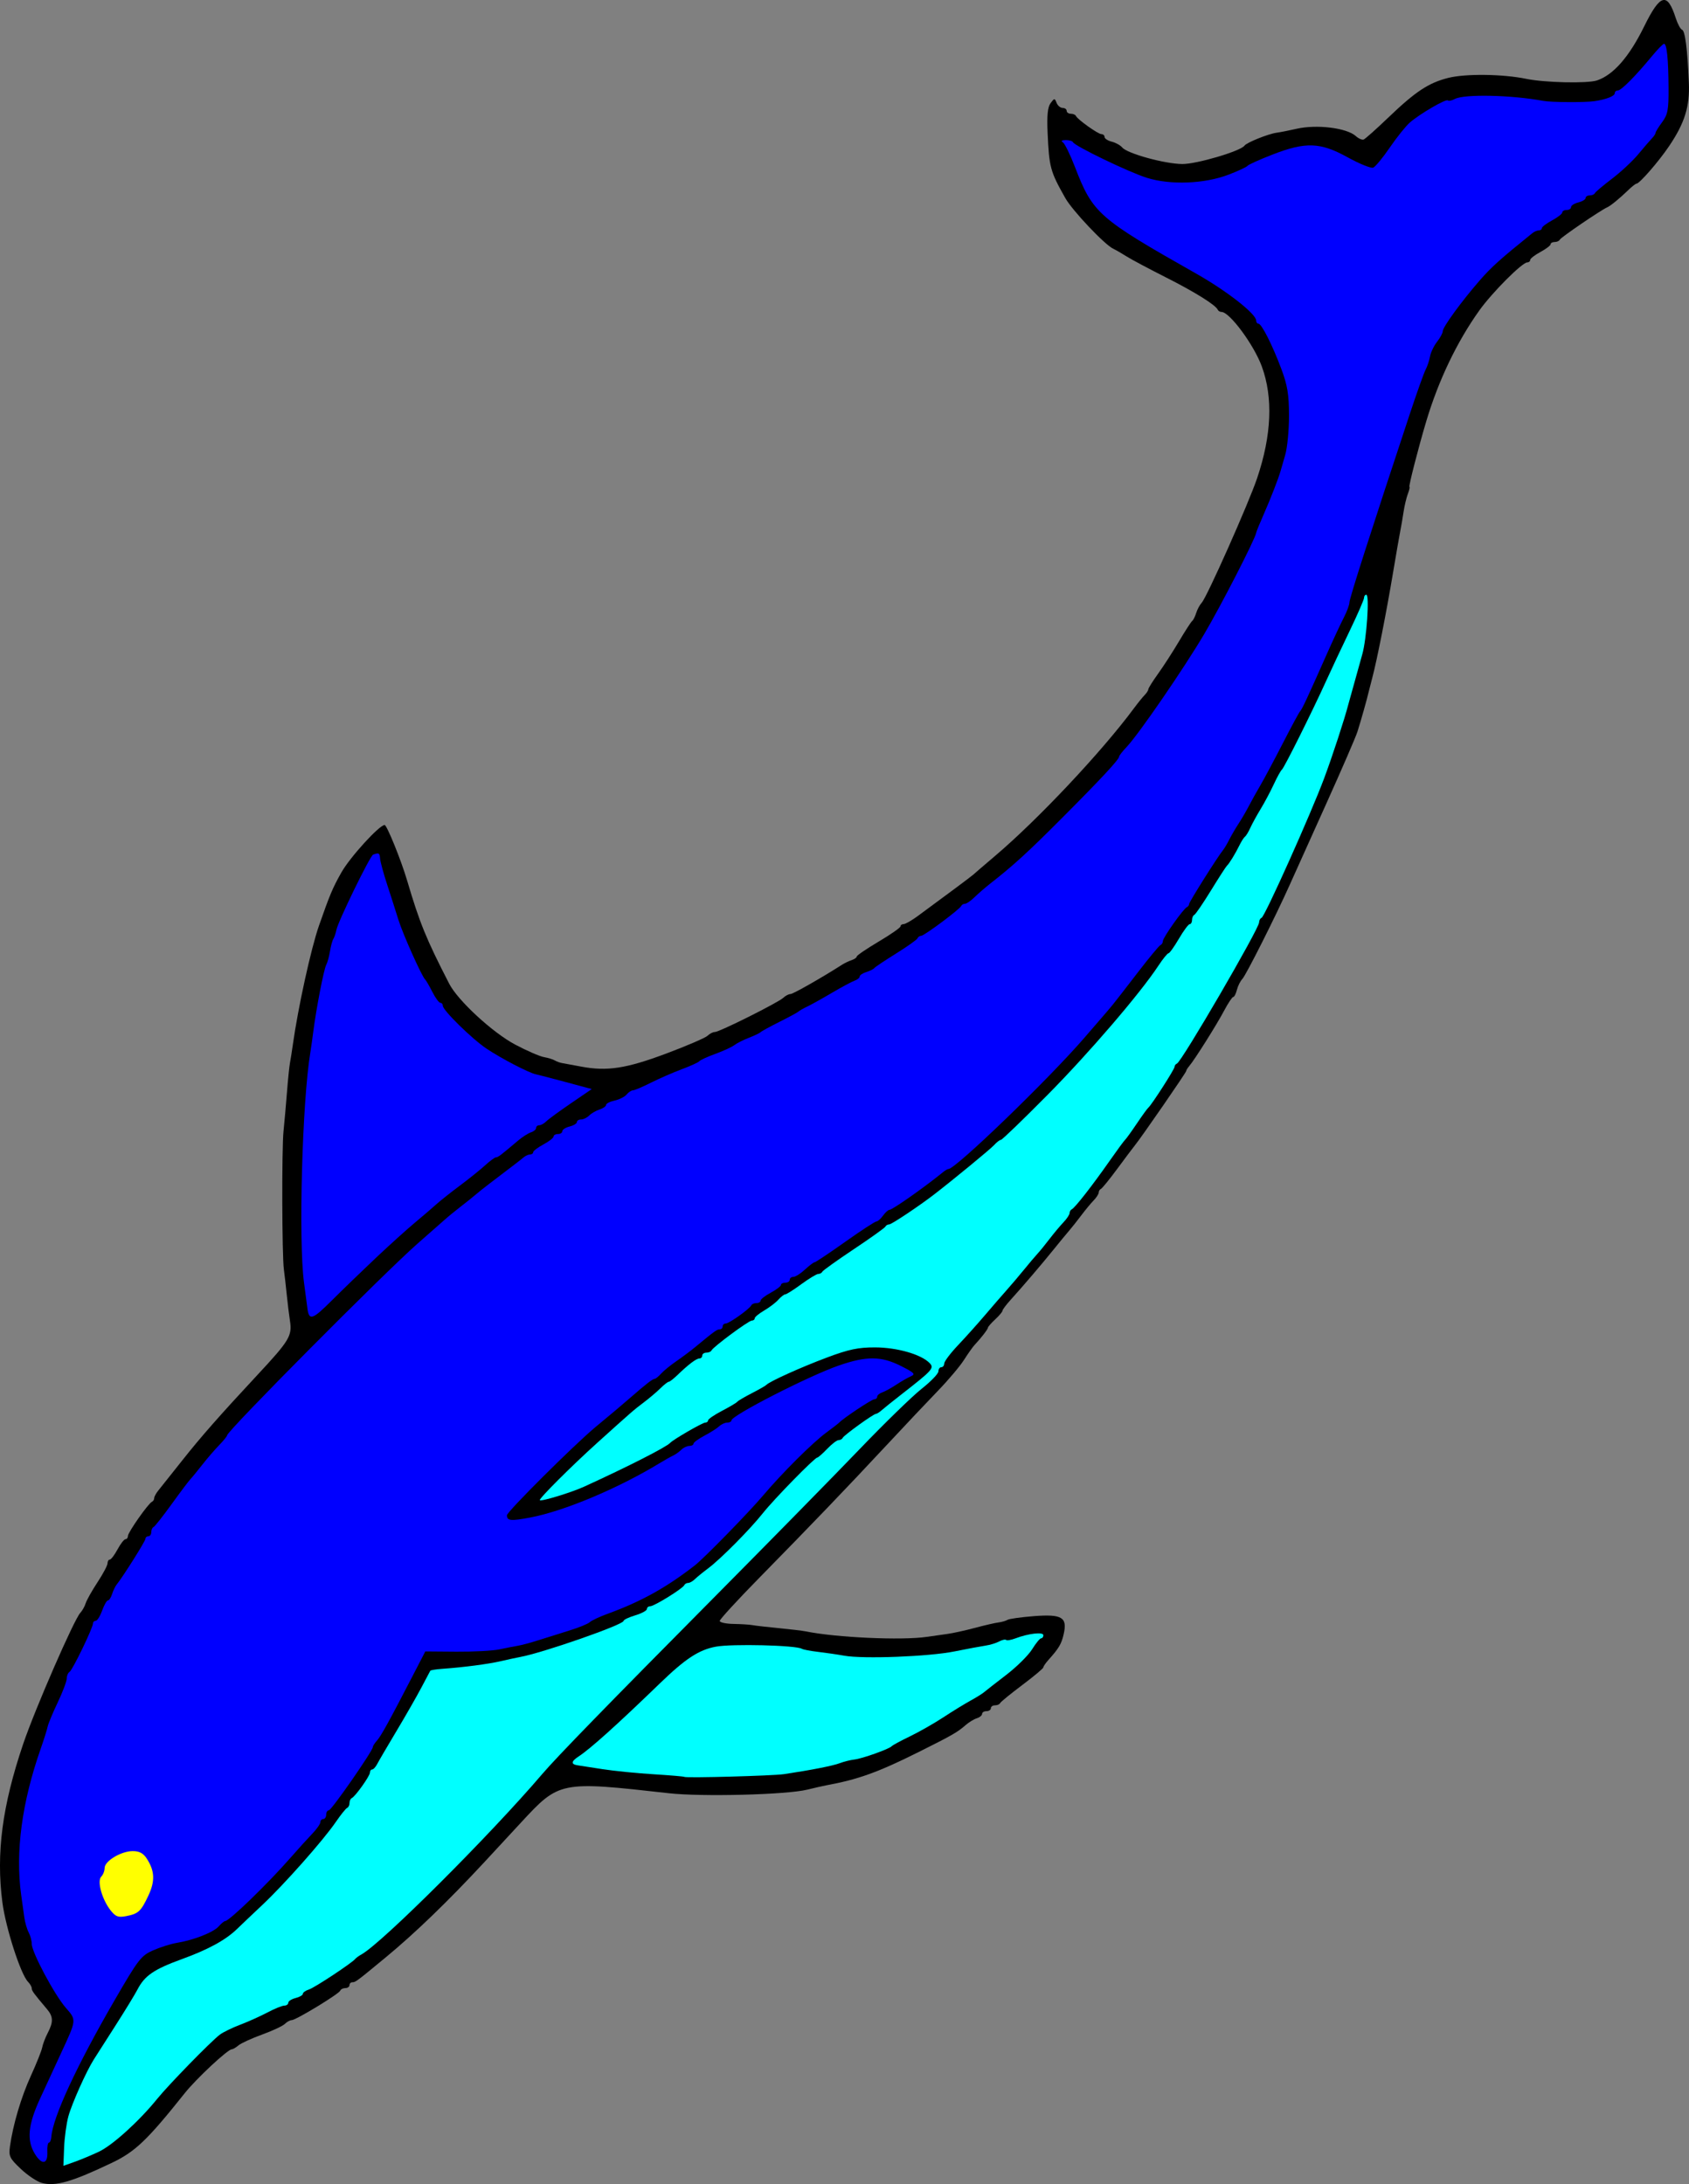 <?xml version="1.0" encoding="UTF-8" standalone="no"?>
<!-- Created with Inkscape (http://www.inkscape.org/) -->

<svg
   version="1.1"
   id="svg2708"
   width="772.473"
   height="999.015"
   viewBox="0 0 772.473 999.015"
   sodipodi:docname="dupin2b.svg"
   inkscape:version="1.2.2 (732a01da63, 2022-12-09, custom)"
   xmlns:inkscape="http://www.inkscape.org/namespaces/inkscape"
   xmlns:sodipodi="http://sodipodi.sourceforge.net/DTD/sodipodi-0.dtd"
   xmlns="http://www.w3.org/2000/svg"
   xmlns:svg="http://www.w3.org/2000/svg">
  <rect x="0" y="0" width="772.473" height="999.015" fill="#808080" stroke="none"/>
  <defs
     id="defs2712" />
  <sodipodi:namedview
     id="namedview2710"
     pagecolor="#ffffff"
     bordercolor="#000000"
     borderopacity="0.25"
     inkscape:showpageshadow="2"
     inkscape:pageopacity="0.0"
     inkscape:pagecheckerboard="0"
     inkscape:deskcolor="#d1d1d1"
     showgrid="false"
     inkscape:zoom="0.76856441"
     inkscape:cx="360.41221"
     inkscape:cy="500.93394"
     inkscape:window-width="1920"
     inkscape:window-height="1031"
     inkscape:window-x="0"
     inkscape:window-y="25"
     inkscape:window-maximized="1"
     inkscape:current-layer="layer1" />
  <g
     inkscape:groupmode="layer"
     id="layer1"
     inkscape:label="Layer 1"
     transform="translate(-58.814,-37.305)">
    <path
       style="fill:#000000;stroke-width:1.333"
       d="m 78,1035.801 c -2.2,-0.587 -6.547,-3.479 -9.661,-6.426 -5.146,-4.871 -5.597,-5.814 -4.959,-10.367 1.4,-9.997 5.129,-22.554 9.604,-32.341 2.514,-5.5 4.821,-11.279 5.125,-12.843 0.304,-1.564 1.45,-4.564 2.547,-6.667 2.6,-4.986 2.526,-7.473 -0.323,-10.841 -6.158,-7.28 -7,-8.431 -7,-9.57 0,-0.673 -0.774,-2.016 -1.721,-2.985 -3.354,-3.435 -10.178,-24.597 -11.703,-36.294 -2.928,-22.46 -0.07,-44.234 9.513,-72.488 5.438,-16.034 23.284,-56.984 26.142,-59.987 0.876,-0.921 1.979,-2.888 2.449,-4.372 0.471,-1.484 2.91,-5.816 5.421,-9.628 2.51,-3.812 4.565,-7.695 4.565,-8.628 0,-0.933 0.464,-1.697 1.03,-1.697 0.567,0 2.161,-2.1 3.543,-4.667 1.382,-2.567 3.019,-4.667 3.637,-4.667 0.618,0 1.123,-0.67 1.123,-1.488 0,-1.63 9.329,-14.907 10.977,-15.623 0.563,-0.244 1.023,-0.988 1.023,-1.651 0,-0.664 0.869,-2.264 1.93,-3.556 1.062,-1.292 6.012,-7.516 11,-13.832 8.359,-10.584 17.123,-20.544 34.403,-39.104 14.469,-15.54 15.818,-17.778 14.777,-24.513 -0.417,-2.695 -1.09,-8.2 -1.497,-12.234 -0.407,-4.033 -0.988,-9.133 -1.292,-11.333 -0.877,-6.352 -1.006,-55.247 -0.167,-63.333 0.418,-4.033 1.131,-12.07 1.584,-17.859 0.453,-5.789 1.062,-11.765 1.354,-13.28 0.292,-1.515 0.87,-5.178 1.285,-8.141 2.413,-17.219 8.338,-44.224 12.005,-54.72 4.914,-14.064 6.252,-17.239 10.237,-24.301 3.943,-6.987 17.35,-21.699 19.775,-21.699 1.019,0 7.557,16.127 10.27,25.333 5.724,19.424 8.729,26.794 19.281,47.296 3.946,7.667 19.83,22.321 30.12,27.789 5.264,2.797 11.185,5.378 13.159,5.736 1.974,0.358 4.231,1.052 5.016,1.543 0.785,0.491 2.327,1.041 3.427,1.223 1.1,0.182 4.994,0.899 8.653,1.593 11.794,2.237 20.567,0.888 38.883,-5.979 9.422,-3.532 17.924,-7.198 18.893,-8.145 0.969,-0.947 2.469,-1.715 3.333,-1.706 2.039,0.022 29.03,-13.479 31.333,-15.672 0.969,-0.923 2.419,-1.678 3.221,-1.678 1.185,0 14.129,-7.36 23.683,-13.466 1.1,-0.703 3.05,-1.631 4.333,-2.062 1.283,-0.431 2.333,-1.179 2.333,-1.663 0,-0.484 4.5,-3.548 10,-6.809 5.5,-3.261 10,-6.395 10,-6.965 0,-0.569 0.64,-1.035 1.422,-1.035 0.782,0 3.632,-1.619 6.333,-3.597 11.846,-8.676 24.965,-18.457 25.578,-19.07 0.367,-0.367 4.867,-4.233 10,-8.592 19.656,-16.692 48.636,-47.501 63.333,-67.332 1.833,-2.474 4.083,-5.26 5,-6.191 0.917,-0.931 1.667,-2.106 1.667,-2.61 0,-0.504 2.001,-3.697 4.447,-7.095 2.446,-3.398 6.759,-10.079 9.585,-14.845 2.826,-4.767 5.544,-8.967 6.04,-9.333 0.496,-0.367 1.322,-2.013 1.835,-3.659 0.514,-1.646 1.646,-3.746 2.515,-4.667 2.352,-2.49 21.474,-45.474 25.36,-57.008 6.62,-19.647 7.338,-36.834 2.134,-51.077 -3.607,-9.871 -14.73,-24.923 -18.417,-24.923 -0.703,0 -1.478,-0.45 -1.722,-1 -0.975,-2.193 -10.482,-8.126 -23.778,-14.839 -7.7,-3.888 -15.8,-8.208 -18,-9.6 -2.2,-1.392 -4.9,-2.948 -6,-3.457 -3.938,-1.824 -18.719,-17.442 -21.973,-23.217 -6.917,-12.278 -7.384,-14.014 -8.089,-30.053 -0.34,-7.744 0.049,-11.547 1.364,-13.333 1.727,-2.346 1.895,-2.356 2.744,-0.166 0.497,1.283 1.74,2.333 2.762,2.333 1.022,0 1.857,0.6 1.857,1.333 0,0.733 0.85,1.333 1.889,1.333 1.039,0 2.089,0.45 2.333,1 0.719,1.618 10.138,8.333 11.689,8.333 0.782,0 1.422,0.589 1.422,1.308 0,0.719 1.475,1.678 3.279,2.131 1.803,0.453 3.973,1.659 4.821,2.682 2.293,2.763 19.386,7.467 27.423,7.546 6.522,0.065 26.732,-5.904 28.477,-8.41 0.98,-1.408 10.808,-5.363 14.667,-5.903 1.833,-0.256 5.955,-1.068 9.158,-1.804 9.179,-2.109 22.942,-0.413 27.086,3.337 1.247,1.129 2.852,1.841 3.566,1.582 0.714,-0.259 5.774,-4.762 11.245,-10.008 12.452,-11.941 18.381,-15.875 27.391,-18.173 7.878,-2.009 25.003,-1.81 35.731,0.415 8.451,1.753 28.022,2.189 32.387,0.722 7.493,-2.519 14.727,-10.798 21.532,-24.639 7.384,-15.019 10.606,-15.881 14.472,-3.874 0.87,2.703 2.174,5.111 2.897,5.352 1.381,0.46 2.452,8.843 3.101,24.272 0.456,10.831 -1.912,18.406 -9.058,28.982 -4.773,7.064 -13.546,17.146 -14.92,17.146 -0.39,0 -2.107,1.35 -3.815,3 -3.957,3.823 -8.063,7.176 -9.586,7.828 -2.809,1.202 -21.228,13.762 -21.632,14.751 -0.244,0.598 -1.294,1.088 -2.333,1.088 -1.039,0 -1.889,0.464 -1.889,1.03 0,0.567 -2.1,2.161 -4.667,3.543 -2.567,1.382 -4.667,3.019 -4.667,3.637 0,0.618 -0.597,1.123 -1.326,1.123 -2.344,0 -16.063,13.749 -21.951,22 -10.231,14.335 -18.652,31.926 -24.255,50.667 -3.56,11.906 -8.2,30 -7.694,30 0.272,0 -0.053,1.439 -0.722,3.197 -0.669,1.759 -1.564,5.533 -1.99,8.387 -0.426,2.854 -1.078,6.665 -1.449,8.469 -0.371,1.804 -1.879,10.48 -3.352,19.28 -3.047,18.215 -7.375,40.134 -9.478,48 -0.784,2.933 -1.555,5.933 -1.713,6.667 -0.579,2.683 -3.622,13.459 -5.083,18 -0.826,2.567 -7.322,17.567 -14.437,33.333 -7.114,15.767 -14.545,32.267 -16.514,36.667 -6.454,14.428 -19.977,41.296 -21.689,43.093 -0.922,0.968 -2.043,3.218 -2.49,5 -0.447,1.782 -1.199,3.24 -1.671,3.24 -0.472,0 -2.357,2.834 -4.189,6.297 -3.432,6.487 -13.494,22.46 -15.947,25.314 -0.761,0.886 -1.384,1.908 -1.384,2.271 0,0.663 -20.511,30.367 -23.56,34.118 -0.894,1.1 -4.5,5.9 -8.014,10.667 -3.514,4.767 -6.847,8.867 -7.408,9.111 -0.56,0.244 -1.019,0.994 -1.019,1.667 0,0.672 -1.05,2.303 -2.333,3.623 -1.283,1.32 -3.833,4.4 -5.667,6.844 -1.833,2.444 -4.329,5.593 -5.546,6.997 -1.217,1.404 -4.217,5.044 -6.667,8.089 -5.457,6.782 -14.626,17.529 -19.877,23.299 -2.151,2.364 -3.911,4.695 -3.911,5.18 0,0.486 -1.5,2.273 -3.333,3.972 -1.833,1.699 -3.333,3.411 -3.333,3.804 0,0.693 -3.145,4.762 -6.125,7.924 -0.802,0.851 -2.983,3.934 -4.846,6.851 -1.863,2.917 -7.207,9.249 -11.875,14.071 -4.668,4.822 -15.387,16.175 -23.82,25.23 -17.898,19.217 -33.802,35.789 -58.333,60.784 -9.717,9.901 -17.667,18.575 -17.667,19.276 0,0.701 2.85,1.321 6.333,1.377 3.483,0.056 7.397,0.305 8.696,0.553 1.299,0.248 6.699,0.867 12,1.376 5.301,0.509 10.837,1.171 12.304,1.471 13.839,2.834 43.889,4.199 55.333,2.513 2.567,-0.378 6.767,-0.971 9.333,-1.317 2.567,-0.346 8.267,-1.596 12.667,-2.777 4.4,-1.181 9.257,-2.304 10.794,-2.495 1.537,-0.191 3.416,-0.732 4.176,-1.202 0.76,-0.47 6.146,-1.226 11.969,-1.681 12.895,-1.007 15.446,0.503 13.727,8.124 -1.039,4.607 -2.142,6.483 -7,11.9 -1.283,1.431 -2.333,2.971 -2.333,3.423 0,0.451 -4.35,4.088 -9.667,8.082 -5.317,3.994 -9.867,7.711 -10.111,8.261 -0.244,0.55 -1.294,1 -2.333,1 -1.039,0 -1.889,0.6 -1.889,1.333 0,0.733 -0.9,1.333 -2,1.333 -1.1,0 -2,0.56 -2,1.243 0,0.684 -1.094,1.591 -2.432,2.015 -1.337,0.424 -3.62,1.815 -5.073,3.09 -3.737,3.28 -6.127,4.654 -21.162,12.168 -18.859,9.425 -27.95,12.711 -42.667,15.422 -1.467,0.27 -5.367,1.158 -8.667,1.972 -9.418,2.325 -48.23,3.32 -63.333,1.623 -49.829,-5.596 -50.006,-5.561 -67.679,13.556 -6.776,7.33 -14.323,15.483 -16.77,18.118 -16.625,17.904 -31.556,32.319 -44.884,43.335 -13.496,11.154 -13.9,11.456 -15.349,11.456 -0.725,0 -1.318,0.6 -1.318,1.333 0,0.733 -0.85,1.333 -1.889,1.333 -1.039,0 -2.089,0.531 -2.333,1.181 -0.561,1.49 -20.294,13.486 -22.185,13.486 -0.771,0 -2.195,0.779 -3.164,1.731 -0.969,0.952 -5.662,3.148 -10.429,4.88 -4.767,1.732 -9.614,3.953 -10.772,4.936 -1.158,0.983 -2.533,1.787 -3.056,1.787 -1.828,0 -16.186,13.388 -21.476,20.025 -17.19,21.566 -22.645,26.783 -33.363,31.903 -18.223,8.707 -25.753,10.873 -32,9.206 z"
       id="path3189" />
    <path
       style="fill:#00ffff;stroke-width:1.333"
       d="m 104.042,1021.494 c 6.239,-2.94 18.457,-14.009 26.625,-24.122 5.183,-6.417 24.505,-26.234 28.667,-29.4 1.467,-1.116 5.667,-3.168 9.333,-4.56 3.667,-1.392 9.306,-3.929 12.532,-5.638 3.226,-1.709 6.676,-3.107 7.667,-3.107 0.991,0 1.801,-0.589 1.801,-1.308 0,-0.719 1.5,-1.684 3.333,-2.145 1.833,-0.46 3.333,-1.331 3.333,-1.936 0,-0.604 1.253,-1.497 2.785,-1.983 2.59,-0.822 19.726,-12.145 21.215,-14.018 0.367,-0.461 1.652,-1.387 2.857,-2.058 9.399,-5.233 58.856,-54.601 82.644,-82.495 6.614,-7.755 29.612,-31.388 79.833,-82.036 24.567,-24.776 53.967,-54.735 65.333,-66.576 11.367,-11.841 24.117,-24.25 28.333,-27.576 4.217,-3.325 7.667,-6.906 7.667,-7.958 0,-1.051 0.6,-1.912 1.333,-1.912 0.733,0 1.333,-0.765 1.333,-1.7 0,-0.935 2.85,-4.711 6.333,-8.392 3.483,-3.681 9.033,-9.87 12.333,-13.754 3.3,-3.884 7.693,-8.957 9.761,-11.274 2.069,-2.317 5.669,-6.557 8,-9.422 2.331,-2.865 5.139,-6.185 6.239,-7.377 1.1,-1.192 3.589,-4.248 5.531,-6.791 1.942,-2.542 4.792,-5.948 6.333,-7.567 1.541,-1.619 2.803,-3.519 2.803,-4.222 0,-0.703 0.45,-1.478 1,-1.722 1.396,-0.62 9.287,-10.705 17.04,-21.778 3.595,-5.133 6.896,-9.633 7.336,-10 0.44,-0.367 2.821,-3.667 5.291,-7.333 2.47,-3.667 4.857,-6.967 5.304,-7.333 1.482,-1.214 12.029,-17.617 12.029,-18.707 0,-0.589 0.497,-1.27 1.106,-1.515 2.193,-0.882 37.561,-61.666 37.561,-64.554 0,-0.918 0.516,-1.869 1.146,-2.113 1.49,-0.578 22.484,-47.4 28.597,-63.778 3.845,-10.302 9.355,-27.144 11.123,-34 0.35,-1.356 5.606,-20.232 6.312,-22.667 2.012,-6.939 3.402,-27.333 1.864,-27.333 -0.573,0 -1.041,0.642 -1.041,1.428 0,0.785 -2.936,7.535 -6.525,15 -3.589,7.465 -8.433,17.772 -10.763,22.906 -6.511,14.339 -19.266,39.917 -20.293,40.693 -0.504,0.381 -2.164,3.381 -3.687,6.667 -1.523,3.285 -4.23,8.373 -6.015,11.307 -1.785,2.933 -3.914,6.821 -4.731,8.64 -0.817,1.818 -1.91,3.618 -2.429,4 -0.519,0.382 -1.677,2.194 -2.574,4.027 -1.895,3.876 -4.657,8.376 -5.729,9.333 -0.41,0.367 -3.697,5.467 -7.304,11.333 -3.607,5.867 -7.021,10.867 -7.587,11.111 -0.566,0.244 -1.03,1.294 -1.03,2.333 0,1.039 -0.474,1.889 -1.053,1.889 -0.579,0 -2.805,3 -4.947,6.667 -2.141,3.667 -4.288,6.667 -4.77,6.667 -0.482,0 -2.554,2.55 -4.605,5.667 -8.359,12.702 -31.735,39.942 -50.804,59.202 -11.143,11.255 -20.691,20.464 -21.218,20.464 -0.526,0 -1.927,1.07 -3.113,2.378 -1.676,1.849 -18.475,15.681 -27.49,22.636 -6.719,5.184 -19.411,13.653 -20.461,13.653 -0.724,0 -1.517,0.45 -1.761,1 -0.244,0.55 -6.744,5.2 -14.444,10.333 -7.7,5.133 -14.2,9.783 -14.444,10.333 -0.244,0.55 -1.064,1 -1.821,1 -0.757,0 -4.238,2.1 -7.734,4.667 -3.496,2.567 -6.806,4.667 -7.356,4.667 -0.549,0 -1.969,1.093 -3.155,2.428 -1.186,1.335 -4.106,3.565 -6.49,4.954 -2.383,1.389 -4.333,2.997 -4.333,3.572 0,0.575 -0.599,1.046 -1.332,1.046 -1.459,0 -17.73,12.055 -18.446,13.667 -0.244,0.55 -1.294,1 -2.333,1 -1.039,0 -1.889,0.6 -1.889,1.333 0,0.733 -0.593,1.333 -1.318,1.333 -1.401,0 -5.038,2.754 -10.122,7.667 -1.708,1.65 -3.46,3 -3.893,3 -0.433,0 -2.157,1.35 -3.83,3 -1.673,1.65 -5.035,4.5 -7.47,6.333 -4.608,3.468 -5.682,4.401 -21.488,18.667 -11.927,10.764 -26.746,25.577 -26.167,26.156 0.681,0.681 14.398,-3.512 20.289,-6.202 20.017,-9.142 37.563,-18.072 39.333,-20.021 1.39,-1.53 14.766,-9.266 16.02,-9.266 0.722,0 1.313,-0.463 1.313,-1.028 0,-0.565 2.85,-2.515 6.333,-4.333 3.483,-1.818 6.633,-3.69 7,-4.16 0.367,-0.47 3.367,-2.237 6.667,-3.928 3.3,-1.691 6.3,-3.406 6.667,-3.813 1.399,-1.55 15.837,-8.07 27.728,-12.52 9.988,-3.739 14.259,-4.635 22,-4.616 10.014,0.024 20.966,3.158 24.86,7.113 2.304,2.34 1.543,3.186 -13.131,14.618 -3.765,2.933 -7.691,6.083 -8.723,7 -1.032,0.917 -2.218,1.667 -2.636,1.667 -1.123,0 -14.691,9.798 -15.209,10.983 -0.244,0.559 -1.079,1.017 -1.856,1.017 -0.776,0 -3.131,1.8 -5.234,4 -2.102,2.2 -4.149,4 -4.548,4 -1.186,0 -19.629,18.849 -24.787,25.333 -6.04,7.592 -19.311,20.981 -25.111,25.333 -2.443,1.833 -5.205,4.083 -6.136,5 -0.931,0.917 -2.286,1.667 -3.011,1.667 -0.725,0 -1.517,0.461 -1.762,1.024 -0.661,1.523 -13.765,9.643 -15.561,9.643 -0.852,0 -1.55,0.576 -1.55,1.28 0,0.704 -2.4,1.999 -5.333,2.878 -2.933,0.879 -5.333,2.024 -5.333,2.546 0,1.727 -37.038,14.647 -47.333,16.511 -1.467,0.266 -5.367,1.109 -8.667,1.873 -5.893,1.366 -17.076,2.831 -27.053,3.546 -2.779,0.199 -5.179,0.588 -5.333,0.864 -0.154,0.276 -2.024,3.802 -4.156,7.836 -2.132,4.033 -7.232,12.938 -11.333,19.789 -4.102,6.851 -8.05,13.601 -8.774,15 -0.724,1.399 -1.774,2.544 -2.333,2.544 -0.559,0 -1.017,0.64 -1.017,1.422 0,1.551 -6.715,10.97 -8.333,11.689 -0.55,0.244 -1,1.244 -1,2.222 0,0.978 -0.485,1.978 -1.078,2.222 -0.593,0.244 -2.926,3.144 -5.185,6.444 -5.765,8.421 -23.466,28.411 -33.613,37.96 -4.699,4.422 -9.843,9.311 -11.432,10.865 -5.241,5.126 -13.195,9.491 -25.359,13.915 -12.804,4.657 -17.023,7.548 -20.323,13.926 -1.138,2.2 -5.731,9.718 -10.207,16.707 -4.476,6.989 -8.882,13.889 -9.791,15.333 -3.465,5.503 -10.031,20.207 -11.594,25.96 -0.896,3.3 -1.774,9.738 -1.951,14.307 l -0.321,8.307 5.093,-1.803 c 2.801,-0.992 7.812,-3.084 11.135,-4.65 z"
       id="path3216" />
    <path
       style="fill:#00ffff;stroke-width:1.333"
       d="m 417.333,848.808 c 12.462,-1.867 22.333,-3.805 25.521,-5.011 1.937,-0.733 4.966,-1.491 6.731,-1.685 3.555,-0.39 16.032,-4.85 17.081,-6.106 0.367,-0.439 4.108,-2.46 8.314,-4.491 4.206,-2.031 11.106,-5.965 15.333,-8.742 4.227,-2.777 9.775,-6.187 12.328,-7.578 2.553,-1.391 5.351,-3.128 6.217,-3.862 0.866,-0.733 5.478,-4.333 10.248,-8 4.77,-3.667 10.064,-8.917 11.764,-11.667 1.7,-2.75 3.549,-5 4.109,-5 0.56,0 1.019,-0.637 1.019,-1.416 0,-1.583 -6.77,-0.826 -12.67,1.417 -2.035,0.774 -3.996,1.111 -4.357,0.75 -0.361,-0.361 -1.796,-0.047 -3.189,0.698 -1.392,0.745 -4.163,1.593 -6.158,1.883 -1.995,0.29 -8.426,1.495 -14.293,2.677 -11.727,2.362 -41.688,3.515 -50.444,1.941 -3.056,-0.549 -8.413,-1.332 -11.905,-1.738 -3.492,-0.407 -6.843,-1.045 -7.447,-1.418 -2.617,-1.617 -32.002,-2.339 -39.325,-0.965 -7.797,1.462 -13.896,5.465 -25.654,16.839 -19.452,18.817 -31.702,29.837 -37.093,33.369 -3.494,2.289 -3.63,3.582 -0.427,4.064 0.895,0.135 5.954,0.919 11.241,1.743 5.287,0.824 15.787,1.876 23.333,2.339 7.546,0.463 13.914,1.005 14.15,1.204 0.709,0.597 40.535,-0.491 45.57,-1.245 z"
       id="path3222" />
    <path
       style="fill:#0000ff;stroke-width:1.333"
       d="m 230.716,612.667 c 6.22,-5.867 14.192,-13.067 17.716,-16 3.524,-2.933 7.922,-6.704 9.774,-8.38 1.851,-1.676 6.763,-5.576 10.914,-8.667 4.151,-3.091 9.347,-7.267 11.547,-9.28 2.2,-2.013 4.443,-3.663 4.985,-3.667 0.941,-0.005 2.062,-0.856 10.127,-7.681 1.955,-1.654 4.605,-3.345 5.888,-3.756 1.283,-0.412 2.333,-1.308 2.333,-1.992 0,-0.684 0.643,-1.243 1.429,-1.243 0.786,0 2.22,-0.791 3.186,-1.758 0.967,-0.967 6.05,-4.691 11.296,-8.275 l 9.539,-6.518 -11.725,-3.156 c -6.449,-1.736 -12.698,-3.363 -13.886,-3.615 -3.257,-0.691 -15.729,-7.184 -22.506,-11.717 -6.656,-4.452 -20,-17.549 -20,-19.63 0,-0.733 -0.506,-1.332 -1.123,-1.332 -0.618,0 -2.268,-2.25 -3.667,-5 -1.399,-2.75 -2.879,-5.3 -3.289,-5.667 -1.501,-1.341 -10.235,-20.855 -12.233,-27.333 -1.131,-3.667 -3.433,-10.867 -5.116,-16 -1.683,-5.133 -3.149,-10.533 -3.259,-12 -0.191,-2.545 -0.57,-2.755 -3.198,-1.767 -1.39,0.523 -16.033,30.547 -16.774,34.394 -0.288,1.494 -0.915,3.351 -1.395,4.126 -0.479,0.776 -1.173,3.323 -1.541,5.662 -0.368,2.338 -1.148,5.152 -1.733,6.252 -1.097,2.063 -4.579,20.079 -5.928,30.667 -0.42,3.3 -1.015,7.5 -1.321,9.333 -3.722,22.274 -5.482,86.218 -2.899,105.333 0.644,4.767 1.333,9.982 1.531,11.59 0.729,5.927 2.227,5.479 11.033,-3.3 4.941,-4.926 14.074,-13.757 20.294,-19.624 z"
       id="path3224" />
    <path
       style="fill:#0000ff;stroke-width:1.333"
       d="m 80.47,1021.525 c -0.108,-2.305 0.214,-4.191 0.716,-4.191 0.502,0 1.004,-1.206 1.115,-2.681 0.673,-8.934 11.565,-32.459 28.851,-62.313 10.95,-18.912 12.182,-20.51 17.699,-22.95 3.261,-1.443 8.154,-2.984 10.873,-3.425 7.641,-1.239 16.716,-4.811 19.099,-7.516 1.186,-1.346 2.52,-2.448 2.964,-2.448 1.852,0 19.291,-16.865 29.546,-28.572 3.667,-4.186 8.317,-9.324 10.333,-11.417 2.017,-2.093 3.667,-4.452 3.667,-5.242 0,-0.79 0.6,-1.436 1.333,-1.436 0.733,0 1.333,-0.9 1.333,-2 0,-1.1 0.554,-2 1.232,-2 1.197,0 20.101,-27.205 20.101,-28.929 0,-0.474 0.853,-1.809 1.895,-2.966 1.858,-2.065 5.559,-8.781 16.587,-30.105 l 5.517,-10.667 14.233,0.112 c 7.828,0.061 16.679,-0.412 19.667,-1.053 2.989,-0.64 6.814,-1.391 8.5,-1.668 1.686,-0.277 5.886,-1.411 9.333,-2.519 3.447,-1.109 9.819,-3.108 14.16,-4.443 4.341,-1.335 8.541,-3.051 9.333,-3.812 0.792,-0.761 4.441,-2.478 8.107,-3.815 15.35,-5.597 26.742,-11.913 39.916,-22.132 4.241,-3.289 24.591,-24.123 31.235,-31.978 8.735,-10.326 22.572,-24.113 28.849,-28.742 2.933,-2.164 5.633,-4.255 6,-4.647 1.883,-2.014 14.856,-10.635 16.003,-10.635 0.732,0 1.33,-0.53 1.33,-1.178 0,-0.648 1.05,-1.541 2.333,-1.984 1.283,-0.444 4.133,-2.007 6.333,-3.473 2.2,-1.467 5.194,-3.19 6.654,-3.83 2.321,-1.018 1.771,-1.612 -4.387,-4.732 -9.08,-4.601 -15.736,-4.659 -28.492,-0.25 -13.611,4.705 -49.081,22.848 -49.1,25.115 -0.004,0.55 -0.866,1 -1.913,1 -1.048,0 -2.698,0.751 -3.667,1.67 -0.969,0.918 -4.012,2.855 -6.762,4.303 -2.75,1.448 -5,3.097 -5,3.663 0,0.567 -0.857,1.03 -1.905,1.03 -1.048,0 -2.698,0.784 -3.667,1.741 -0.969,0.958 -2.662,2.163 -3.762,2.678 -1.1,0.515 -3.898,2.09 -6.217,3.5 -19,11.548 -43.642,21.898 -59.116,24.829 -8.88,1.682 -10.667,1.51 -10.667,-1.025 0,-1.62 30.568,-32.076 40.538,-40.39 3.518,-2.933 7.686,-6.405 9.262,-7.715 1.577,-1.31 4.733,-4.01 7.014,-6 6.832,-5.96 9.837,-8.285 10.712,-8.285 0.456,0 1.799,-1.078 2.985,-2.397 1.186,-1.318 4.256,-3.83 6.823,-5.582 2.567,-1.752 6.531,-4.723 8.81,-6.603 8.886,-7.332 9.93,-8.085 11.206,-8.085 0.725,0 1.318,-0.6 1.318,-1.333 0,-0.733 0.64,-1.333 1.422,-1.333 1.551,0 10.969,-6.715 11.689,-8.333 0.244,-0.55 1.294,-1 2.333,-1 1.039,0 1.889,-0.506 1.889,-1.123 0,-0.618 2.1,-2.254 4.667,-3.637 2.567,-1.382 4.667,-2.977 4.667,-3.543 0,-0.567 0.9,-1.03 2,-1.03 1.1,0 2,-0.6 2,-1.333 0,-0.733 0.756,-1.333 1.68,-1.333 0.924,0 3.298,-1.5 5.275,-3.333 1.977,-1.833 3.959,-3.333 4.404,-3.333 0.445,0 6.733,-4.2 13.973,-9.333 7.24,-5.133 13.669,-9.333 14.288,-9.333 0.618,0 1.989,-1.2 3.046,-2.667 1.057,-1.467 2.388,-2.667 2.958,-2.667 1.352,0 16.118,-10.394 24.652,-17.353 0.886,-0.722 1.929,-1.313 2.318,-1.313 3.273,0 45.616,-40.874 62.121,-59.968 11.401,-13.188 10.988,-12.706 13.309,-15.55 1.114,-1.365 6.172,-7.882 11.241,-14.482 5.068,-6.6 9.707,-12.2 10.308,-12.444 0.601,-0.244 1.093,-1.064 1.093,-1.821 0,-1.55 9.393,-14.824 10.977,-15.512 0.563,-0.244 1.023,-0.899 1.023,-1.455 0,-0.918 13.026,-21.594 15.603,-24.767 0.596,-0.733 1.835,-2.833 2.754,-4.667 0.919,-1.833 2.846,-5.133 4.281,-7.333 1.436,-2.2 3.533,-5.8 4.662,-8 1.129,-2.2 3.466,-6.4 5.194,-9.333 1.728,-2.933 6.374,-11.633 10.324,-19.333 3.95,-7.7 7.515,-14.3 7.923,-14.667 0.816,-0.734 3.41,-6.281 11.849,-25.333 3.086,-6.967 6.765,-14.886 8.177,-17.597 1.411,-2.712 2.566,-5.843 2.566,-6.959 0,-1.801 9.58,-31.705 27.546,-85.985 3.254,-9.831 6.537,-19.034 7.295,-20.45 0.758,-1.417 1.658,-4.115 1.999,-5.995 0.341,-1.881 1.792,-4.909 3.224,-6.73 1.432,-1.821 2.604,-3.995 2.604,-4.833 0,-1.881 8.604,-13.693 16.974,-23.305 5.307,-6.093 9.328,-9.703 23.969,-21.514 0.886,-0.714 2.236,-1.299 3,-1.299 0.764,0 1.39,-0.464 1.39,-1.03 0,-0.567 2.1,-2.161 4.667,-3.543 2.567,-1.382 4.667,-3.019 4.667,-3.637 0,-0.618 0.9,-1.123 2,-1.123 1.1,0 2,-0.589 2,-1.308 0,-0.719 1.5,-1.684 3.333,-2.145 1.833,-0.46 3.333,-1.372 3.333,-2.025 0,-0.654 0.85,-1.189 1.889,-1.189 1.039,0 2.089,-0.45 2.333,-1 0.244,-0.55 3.765,-3.523 7.824,-6.607 4.059,-3.084 9.459,-8.116 12,-11.182 2.541,-3.066 5.37,-6.35 6.287,-7.297 0.917,-0.947 1.667,-2.09 1.667,-2.538 0,-0.449 1.35,-2.641 3,-4.872 2.585,-3.495 2.991,-5.656 2.932,-15.613 -0.078,-13.297 -0.782,-20.223 -2.055,-20.223 -0.489,0 -2.988,2.55 -5.554,5.667 -7.436,9.033 -14.027,15.667 -15.567,15.667 -0.783,0 -1.423,0.56 -1.423,1.243 0,1.331 -3.915,2.867 -9.333,3.662 -4.211,0.618 -19.8,0.531 -23.333,-0.131 -14.534,-2.721 -36.149,-3.193 -40.465,-0.883 -1.385,0.741 -2.824,1.041 -3.198,0.667 -0.836,-0.836 -12.792,6.115 -17.384,10.108 -1.846,1.605 -5.966,6.742 -9.155,11.413 -3.189,4.672 -6.613,8.821 -7.609,9.221 -0.996,0.399 -6.248,-1.723 -11.67,-4.716 -12.577,-6.943 -19.195,-7.177 -34.493,-1.222 -5.853,2.278 -10.953,4.583 -11.333,5.122 -0.381,0.539 -4.292,2.356 -8.692,4.039 -10.99,4.203 -26.6,4.8 -37.333,1.429 -8.266,-2.596 -32.992,-14.518 -33.778,-16.286 -0.244,-0.55 -1.744,-0.991 -3.333,-0.98 -1.811,0.013 -2.299,0.395 -1.308,1.026 0.87,0.553 3.353,5.608 5.52,11.234 8.199,21.292 10.704,23.497 55.566,48.885 13.956,7.898 27.333,18.384 27.333,21.424 0,0.776 0.463,1.41 1.028,1.41 1.447,0 6.34,9.662 10.466,20.667 2.815,7.508 3.504,11.68 3.522,21.333 0.012,6.6 -0.762,14.7 -1.721,18 -0.959,3.3 -1.912,6.6 -2.118,7.333 -0.96,3.417 -4.644,12.895 -7.693,19.788 -1.849,4.18 -3.421,8.037 -3.495,8.573 -0.373,2.694 -16.154,33.443 -23.767,46.306 -9.435,15.943 -29.966,45.823 -35.461,51.608 -1.885,1.985 -3.427,3.951 -3.427,4.369 0,1.317 -8.089,10.029 -26,28 -15.84,15.894 -22.215,21.717 -33.199,30.325 -2.126,1.666 -5.249,4.38 -6.939,6.03 -1.69,1.65 -3.651,3 -4.356,3 -0.706,0 -1.483,0.45 -1.727,1 -0.684,1.539 -16.954,13.667 -18.335,13.667 -0.671,0 -1.42,0.509 -1.665,1.131 -0.244,0.622 -4.644,3.745 -9.778,6.94 -5.133,3.195 -9.633,6.206 -10,6.69 -0.367,0.484 -2.017,1.301 -3.667,1.816 -1.65,0.515 -3,1.426 -3,2.024 0,0.598 -1.05,1.457 -2.333,1.908 -1.283,0.451 -5.933,2.944 -10.333,5.539 -4.4,2.595 -9.5,5.434 -11.333,6.308 -1.833,0.874 -3.633,1.902 -4,2.283 -0.367,0.382 -4.267,2.494 -8.667,4.694 -4.4,2.2 -8.3,4.334 -8.667,4.742 -0.367,0.408 -2.767,1.557 -5.333,2.553 -2.567,0.996 -5.567,2.51 -6.667,3.365 -1.1,0.855 -5,2.651 -8.667,3.991 -3.667,1.34 -6.967,2.853 -7.333,3.361 -0.367,0.508 -3.967,2.155 -8,3.66 -4.033,1.505 -10.42,4.294 -14.194,6.198 -3.773,1.904 -7.45,3.462 -8.17,3.462 -0.72,0 -2.025,0.861 -2.898,1.914 -0.874,1.053 -3.347,2.301 -5.497,2.773 -2.149,0.472 -3.908,1.37 -3.908,1.996 0,0.626 -1.322,1.557 -2.938,2.07 -1.616,0.513 -3.759,1.753 -4.762,2.757 -1.003,1.003 -2.681,1.824 -3.729,1.824 -1.048,0 -1.905,0.535 -1.905,1.189 0,0.654 -1.5,1.565 -3.333,2.025 -1.833,0.46 -3.333,1.425 -3.333,2.145 0,0.719 -0.9,1.308 -2,1.308 -1.1,0 -2,0.506 -2,1.123 0,0.618 -2.1,2.254 -4.667,3.637 -2.567,1.382 -4.667,2.977 -4.667,3.543 0,0.567 -0.625,1.03 -1.39,1.03 -0.764,0 -2.114,0.607 -3,1.349 -1.491,1.25 -3.837,3.054 -15.582,11.984 -2.411,1.833 -5.424,4.233 -6.695,5.333 -1.271,1.1 -4.244,3.481 -6.607,5.29 -2.363,1.81 -5.652,4.51 -7.308,6 -1.657,1.49 -7.131,6.31 -12.166,10.71 -15.145,13.236 -87.252,85.831 -87.252,87.842 0,0.403 -1.65,2.433 -3.667,4.511 -2.017,2.078 -5.467,6.082 -7.667,8.898 -2.2,2.816 -4.638,5.786 -5.418,6.601 -0.78,0.815 -4.666,5.981 -8.636,11.481 -3.97,5.5 -7.682,10.2 -8.249,10.444 C 128.464,736.022 128,737.072 128,738.111 c 0,1.039 -0.6,1.889 -1.333,1.889 -0.733,0 -1.333,0.521 -1.333,1.157 0,1.03 -10.233,17.29 -13.182,20.946 -0.637,0.79 -1.572,2.74 -2.078,4.333 -0.506,1.594 -1.359,2.898 -1.895,2.898 -0.537,0 -1.735,2.1 -2.663,4.667 -0.928,2.567 -2.249,4.667 -2.935,4.667 -0.686,0 -1.247,0.547 -1.247,1.214 0,2.006 -9.332,21.294 -10.716,22.149 -0.706,0.436 -1.284,1.808 -1.285,3.048 -5.79e-4,1.24 -1.856,6.155 -4.123,10.921 -2.267,4.767 -4.337,9.745 -4.601,11.063 -0.264,1.318 -1.679,5.818 -3.146,10 -8.641,24.645 -11.681,47.326 -8.97,66.937 0.456,3.3 1.101,7.932 1.433,10.293 0.332,2.361 1.235,5.472 2.006,6.912 0.771,1.441 1.402,3.81 1.402,5.265 0,3.772 10.368,23.22 15.553,29.174 4.969,5.706 5.007,5.338 -2.201,20.877 -2.758,5.946 -7.087,15.321 -9.619,20.833 -5.446,11.855 -6.103,18.901 -2.337,25.093 3.224,5.302 6.012,4.853 5.742,-0.923 z"
       id="path3218" />
    <path
       style="fill:#ffff00;stroke-width:1.333"
       d="m 109.394,911.107 c -3.933,-5 -6.275,-13.426 -4.284,-15.417 0.856,-0.856 1.557,-2.646 1.557,-3.977 0,-3.172 7.549,-7.702 12.847,-7.709 2.993,-0.004 4.801,0.944 6.368,3.334 3.715,5.67 3.932,10.337 0.79,17.021 -3.411,7.256 -4.583,8.329 -10.276,9.407 -3.542,0.67 -4.739,0.216 -7.001,-2.66 z"
       id="path3220" />
  </g>
</svg>
